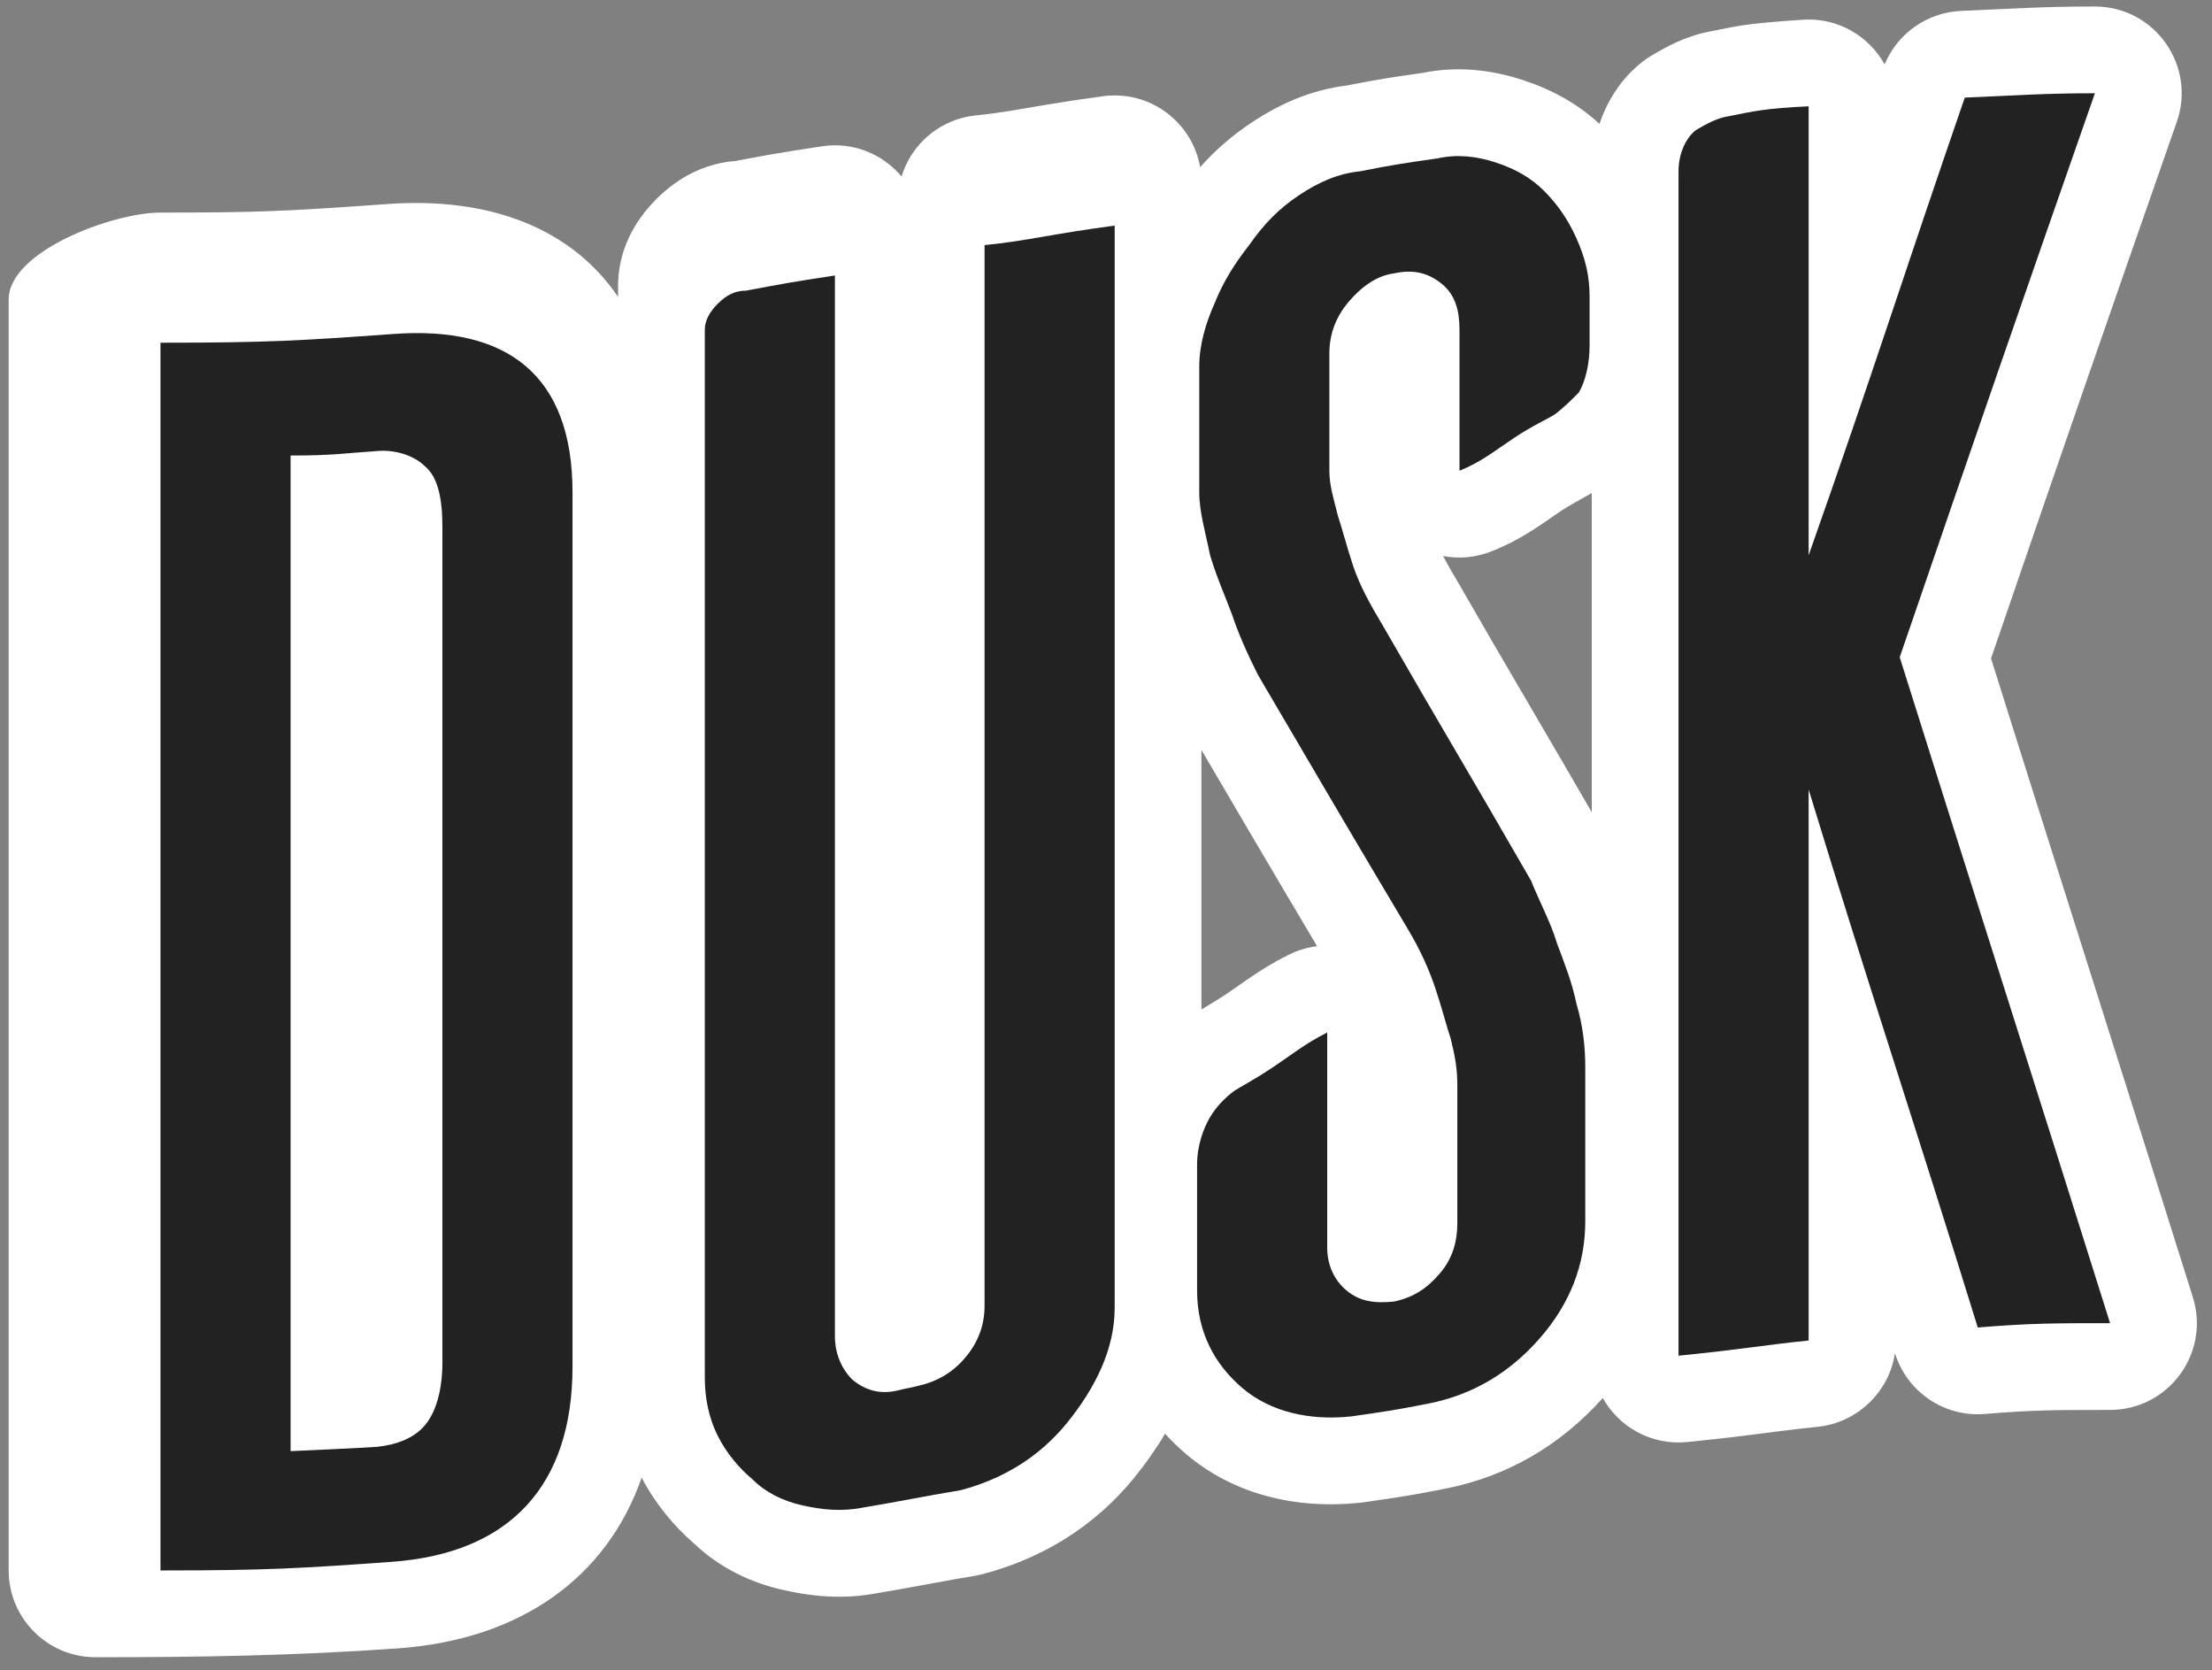 <?xml version="1.0" encoding="UTF-8"?>
<svg width="102px" height="77px" viewBox="0 0 102 77" version="1.1" xmlns="http://www.w3.org/2000/svg" xmlns:xlink="http://www.w3.org/1999/xlink">
    <rect x="0" y="0" width="102" height="77" fill="#808080" stroke="none"/>
    <!-- Generator: Sketch 47.1 (45422) - http://www.bohemiancoding.com/sketch -->
    <title>logo</title>
    <desc>Created with Sketch.</desc>
    <defs></defs>
    <g id="Page-1" stroke="none" stroke-width="1" fill="none" fill-rule="evenodd">
        <g id="Desktop-HD" transform="translate(-559, -650)">
            <g id="logo" transform="translate(559, 650)">
                <path d="M29.589,68.12 C27.978,72.724 24.035,75.571 18.385,75.99 C13.463,76.341 9.033,76.4 4.4,76.4 C2.191,76.4 0.4,74.609 0.4,72.4 L0.4,13.8 C0.4,11.591 5.191,9.8 7.4,9.8 C11.827,9.8 13.071,9.749 17.799,9.411 C22.646,9.046 26.394,10.576 28.5,13.688 L28.5,13.2 C28.5,11.622 29.179,10.264 30.272,9.172 C31.281,8.162 32.507,7.533 33.928,7.419 C34.236,7.361 34.412,7.328 34.559,7.3 C34.862,7.244 35.101,7.2 35.335,7.158 C35.474,7.134 35.474,7.134 35.615,7.109 C36.239,7.001 36.902,6.895 37.907,6.744 C39.353,6.527 40.713,7.11 41.572,8.137 C42.03,6.628 43.359,5.484 45.002,5.32 C45.53,5.267 45.995,5.205 46.546,5.117 C46.867,5.066 48.112,4.852 48.298,4.821 C49.147,4.68 49.94,4.559 50.871,4.435 C53.035,4.147 54.982,5.638 55.341,7.709 C56.039,6.922 56.8,6.26 57.681,5.672 C59.09,4.733 60.512,4.14 62.082,3.945 C62.822,3.798 63.407,3.692 64.012,3.596 C64.163,3.571 64.316,3.548 64.479,3.523 C64.782,3.477 65.027,3.441 65.606,3.359 C67.162,3.047 68.721,3.191 70.265,3.705 C71.621,4.157 72.766,4.799 73.756,5.71 C74.149,4.539 74.854,3.51 75.8,2.8 C75.91,2.718 76.024,2.641 76.142,2.57 C76.997,2.057 77.697,1.728 78.53,1.519 L78.716,1.478 C79.944,1.232 79.91,1.239 80.329,1.171 C80.868,1.084 81.825,0.995 83.2,0.905 C84.784,0.826 86.191,1.677 86.904,2.969 C87.497,1.537 88.871,0.569 90.433,0.503 C91.091,0.476 93.041,0.382 93.433,0.366 C94.512,0.321 95.449,0.3 96.6,0.3 C99.355,0.3 101.285,3.019 100.376,5.62 C96.923,15.498 95.129,20.678 91.81,30.355 C92.977,34.072 94.07,37.525 96.263,44.441 C98.702,52.132 99.782,55.547 101.117,59.803 C101.925,62.379 100,65 97.3,65 C95.567,65 94.975,65.004 94.222,65.026 C93.395,65.051 92.586,65.098 91.532,65.186 C89.662,65.342 87.935,64.177 87.379,62.384 C87.121,64.147 85.662,65.594 83.798,65.78 C83.242,65.836 82.754,65.892 82.125,65.972 C82.275,65.953 80.803,66.142 80.33,66.2 C79.533,66.297 78.733,66.387 77.798,66.48 C76.151,66.645 74.656,65.79 73.907,64.451 C71.95,66.64 69.508,68.058 66.684,68.622 C65.286,68.902 64.683,69 62.866,69.26 L62.719,69.278 C59.729,69.593 56.873,68.879 54.716,67.054 C54.36,66.752 54.029,66.433 53.723,66.096 C53.316,66.787 52.841,67.462 52.304,68.122 C50.5,70.344 48.095,71.837 45.318,72.568 C45.199,72.6 45.079,72.625 44.958,72.646 C44.237,72.766 43.769,72.85 42.778,73.033 C41.769,73.22 41.262,73.311 40.514,73.436 C39.029,73.722 37.661,73.645 36.132,73.305 C34.563,72.956 33.139,72.239 32.008,71.162 C31.042,70.329 30.192,69.28 29.589,68.12 Z M73.4,37.446 L73.4,22.729 C72.926,22.996 72.276,23.357 72.019,23.528 C71.853,23.639 71.164,24.117 70.972,24.245 C70.239,24.733 69.583,25.095 68.786,25.414 C68.033,25.715 67.262,25.771 66.544,25.631 C66.716,25.965 66.949,26.375 67.268,26.908 C68.386,28.854 69.119,30.112 70.652,32.728 C71.872,34.813 72.592,36.046 73.4,37.446 Z M55.4,34.573 L55.4,46.539 C55.789,46.306 56.236,46.035 56.481,45.872 C56.705,45.722 57.556,45.128 57.474,45.184 C58.156,44.713 58.717,44.369 59.411,44.022 C59.845,43.805 60.291,43.675 60.735,43.622 C59.721,41.917 58.839,40.427 57.896,38.824 C57.403,37.985 56.949,37.212 56.312,36.127 C56.381,36.245 55.896,35.418 55.4,34.573 Z" id="Combined-Shape" fill="#FFFFFF" fill-rule="nonzero"></path>
                <path d="M51.4,10.4 C48.4,10.8 47.4,11.1 45.4,11.3 L45.4,60.2 C45.4,61.1 45.1,61.9 44.5,62.6 C43.9,63.3 43.2,63.7 42.3,63.9 C41.9,64 41.8,64 41.4,64.1 C40.6,64.3 39.9,64.1 39.3,63.6 C38.8,63.1 38.5,62.4 38.5,61.6 L38.5,12.7 C36.5,13 36,13.1 34.4,13.4 C33.9,13.4 33.5,13.6 33.1,14 C32.7,14.4 32.5,14.8 32.5,15.2 L32.5,63.5 C32.5,64.5 32.7,65.4 33.1,66.2 C33.5,67 34.1,67.7 34.7,68.2 C35.3,68.8 36.1,69.2 37,69.4 C37.9,69.6 38.8,69.7 39.8,69.5 C41.6,69.2 42.5,69 44.3,68.7 C46.2,68.2 47.9,67.2 49.2,65.6 C50.5,64 51.4,62.2 51.4,60.3 L51.4,10.4 Z" id="Path" fill="#222222"></path>
                <path d="M71.7,19.1 C72.1,18.8 72.5,18.4 72.8,18.1 C73.1,17.6 73.3,16.8 73.3,15.9 L73.3,13.7 C73.3,12.7 73.1,11.9 72.7,11 C72.3,10.1 71.8,9.4 71.2,8.8 C70.6,8.2 69.9,7.8 69,7.5 C68.1,7.2 67.2,7.1 66.3,7.3 C64.9,7.5 64.2,7.6 62.7,7.9 C61.7,8 60.8,8.4 59.9,9 C59,9.6 58.3,10.3 57.6,11.3 C56.9,12.2 56.4,13 56,14 C55.6,14.9 55.3,15.9 55.3,16.9 L55.3,22.7 C55.3,23.6 55.6,24.6 55.8,25.6 C56.1,26.6 56.5,27.5 56.8,28.3 C57.1,29.2 57.5,30.1 58,31.1 C60.7,35.7 62.1,38.1 64.9,42.8 C65.5,43.8 65.9,44.7 66.2,45.6 C66.5,46.5 66.7,47.3 66.9,47.9 C67.1,48.7 67.2,49.3 67.2,50 L67.2,56.4 C67.2,57.2 67,58 66.4,58.7 C65.8,59.4 65.2,59.8 64.3,60 C63.4,60.1 62.7,60 62.1,59.5 C61.5,59 61.2,58.3 61.2,57.5 L61.2,47.6 C60.2,48.1 59.6,48.6 58.7,49.2 C57.8,49.8 57.2,50.1 56.9,50.3 C56.5,50.6 56.1,51 55.8,51.5 C55.5,52 55.2,52.8 55.2,53.7 L55.2,59.5 C55.2,61.4 56,62.9 57.3,64 C58.6,65.1 60.4,65.5 62.3,65.3 C63.7,65.1 64.4,65 65.9,64.7 C67.9,64.3 69.6,63.3 71,61.7 C72.4,60.1 73.1,58.3 73.1,56.3 L73.1,49.2 C73.1,48.3 73,47.3 72.7,46.3 C72.5,45.3 72.1,44.3 71.8,43.5 C71.5,42.5 71,41.6 70.6,40.6 C67.9,35.9 66.5,33.6 63.8,28.9 C63.2,27.9 62.7,27 62.4,26.1 C62.1,25.2 61.9,24.4 61.7,23.8 C61.5,23 61.3,22.4 61.3,21.7 L61.3,16.3 C61.3,15.4 61.6,14.6 62.2,13.9 C62.8,13.2 63.5,12.7 64.3,12.6 C65.2,12.4 65.9,12.6 66.5,13.1 C67.1,13.6 67.3,14.3 67.3,15.2 L67.3,21.7 C68.3,21.3 68.9,20.8 69.8,20.2 C70.7,19.6 71.4,19.3 71.7,19.1 Z" id="Path" fill="#222222"></path>
                <path d="M97.3,61 C94.1,50.8 90.8,40.5 87.6,30.3 C91.2,19.8 93,14.6 96.6,4.3 C94.2,4.3 93,4.4 90.6,4.5 C87.7,12.9 86.4,17.1 83.4,25.6 L83.4,4.9 C81.4,5 81,5.1 79.5,5.4 C79.1,5.5 78.7,5.7 78.2,6 C77.8,6.3 77.4,7 77.4,7.9 L77.4,62.5 C80.4,62.2 81.4,62 83.4,61.8 L83.4,36.4 C86.4,46.2 88.1,51.2 91.2,61.2 C93.6,61 94.8,61 97.3,61 Z" id="Path" fill="#222222"></path>
                <path d="M26.4,22.7 L26.4,63 C26.4,68.5 23.5,71.6 18.1,72 C13.9,72.3 12.4,72.4 7.4,72.4 L7.4,15.8 C12.4,15.8 13.9,15.7 18.1,15.4 C23.4,15 26.4,17.3 26.4,22.7 Z M20.4,24.3 C20.4,23 20.2,22 19.6,21.5 C19.1,21 18.2,20.7 17.3,20.8 C15.8,20.9 15.4,21 13.4,21 L13.4,66.9 C15.4,66.8 15.8,66.8 17.4,66.7 C18.3,66.6 19.1,66.3 19.6,65.7 C20.1,65.1 20.4,64.1 20.4,62.8 L20.4,24.3 Z" id="Combined-Shape" fill="#222222"></path>
            </g>
        </g>
    </g>
</svg>